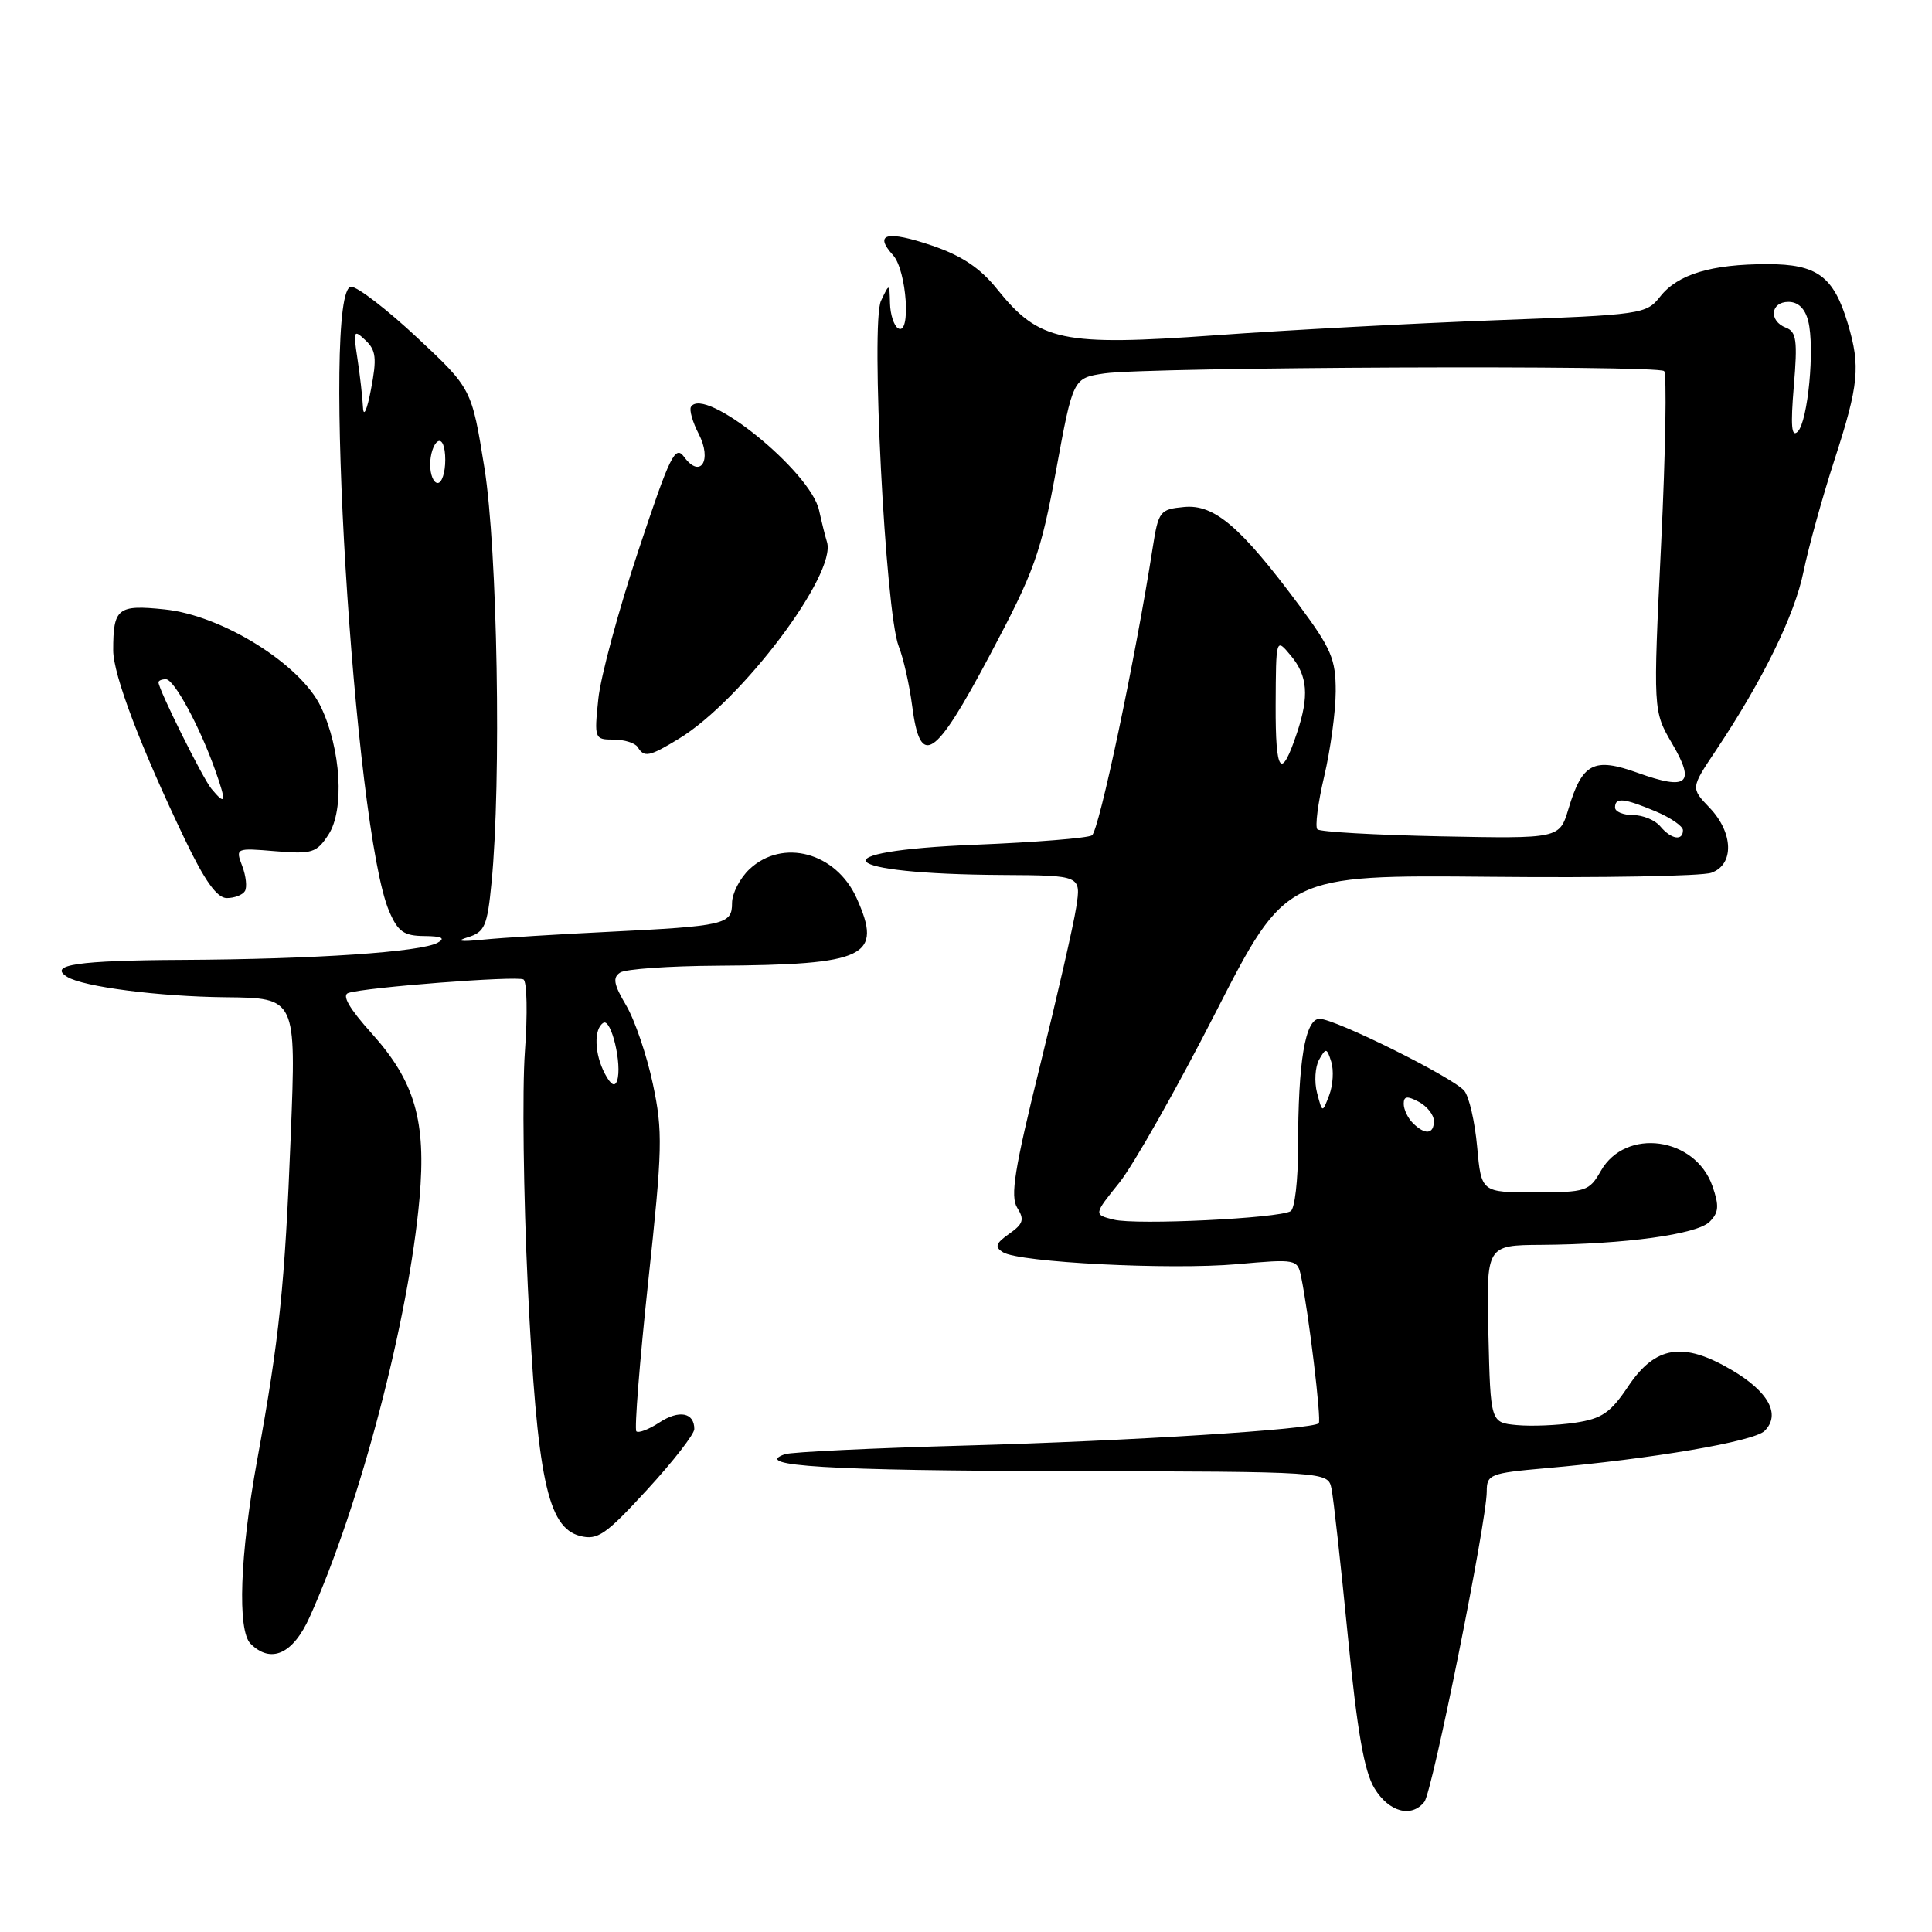 <?xml version="1.0" encoding="UTF-8" standalone="no"?>
<!DOCTYPE svg PUBLIC "-//W3C//DTD SVG 1.1//EN" "http://www.w3.org/Graphics/SVG/1.1/DTD/svg11.dtd" >
<svg xmlns="http://www.w3.org/2000/svg" xmlns:xlink="http://www.w3.org/1999/xlink" version="1.1" viewBox="0 0 256 256">
 <g >
 <path fill="currentColor"
d=" M 188.74 238.75 C 189.80 237.40 197.00 201.59 197.00 197.64 C 197.00 195.37 197.42 195.20 204.75 194.55 C 218.85 193.32 232.42 191.01 233.82 189.60 C 236.00 187.43 234.34 184.39 229.42 181.51 C 223.00 177.74 219.35 178.33 215.75 183.69 C 213.40 187.21 212.26 187.99 208.70 188.52 C 206.36 188.87 202.88 189.01 200.97 188.83 C 197.50 188.50 197.50 188.50 197.22 176.75 C 196.94 165.00 196.94 165.00 204.22 164.95 C 215.32 164.87 224.86 163.56 226.53 161.89 C 227.75 160.68 227.82 159.79 226.91 157.17 C 224.63 150.64 215.40 149.38 212.12 155.15 C 210.58 157.85 210.15 157.99 203.39 157.99 C 196.28 158.00 196.28 158.00 195.73 151.96 C 195.43 148.64 194.66 145.30 194.03 144.54 C 192.56 142.77 176.94 135.00 174.85 135.00 C 172.94 135.00 172.00 140.66 172.00 152.08 C 172.00 156.37 171.56 160.15 171.03 160.48 C 169.48 161.44 150.54 162.35 147.59 161.61 C 144.91 160.94 144.91 160.94 148.31 156.72 C 150.17 154.40 155.91 144.27 161.05 134.21 C 170.40 115.93 170.40 115.93 197.45 116.18 C 212.33 116.33 225.51 116.09 226.75 115.65 C 229.82 114.58 229.70 110.34 226.52 107.02 C 224.03 104.42 224.03 104.42 227.35 99.46 C 233.58 90.14 237.81 81.50 238.98 75.72 C 239.63 72.55 241.47 65.89 243.08 60.93 C 246.31 50.97 246.54 48.55 244.85 42.89 C 242.97 36.61 240.79 35.00 234.20 35.00 C 226.74 35.00 222.31 36.34 219.98 39.30 C 218.14 41.63 217.59 41.71 198.30 42.43 C 187.41 42.84 170.62 43.73 161.00 44.43 C 140.72 45.88 137.70 45.25 132.14 38.33 C 129.88 35.51 127.45 33.89 123.50 32.54 C 117.51 30.51 115.74 30.95 118.34 33.82 C 120.15 35.82 120.75 44.58 119.00 43.50 C 118.45 43.16 117.97 41.67 117.93 40.19 C 117.86 37.50 117.86 37.50 116.74 39.85 C 115.35 42.73 117.32 81.14 119.08 85.63 C 119.71 87.21 120.50 90.74 120.86 93.49 C 121.94 101.86 123.81 100.65 131.17 86.79 C 137.09 75.64 137.90 73.37 139.94 62.30 C 142.18 50.10 142.18 50.10 146.34 49.48 C 152.14 48.63 219.66 48.35 220.50 49.17 C 220.87 49.54 220.70 59.83 220.11 72.03 C 219.04 94.21 219.04 94.21 221.56 98.52 C 224.70 103.86 223.62 104.78 217.02 102.41 C 211.18 100.31 209.65 101.10 207.83 107.18 C 206.64 111.13 206.64 111.13 190.90 110.82 C 182.24 110.64 174.89 110.23 174.56 109.89 C 174.23 109.56 174.63 106.41 175.46 102.89 C 176.29 99.38 176.98 94.31 176.99 91.62 C 177.00 87.33 176.41 85.95 172.08 80.12 C 164.38 69.77 160.89 66.79 156.89 67.18 C 153.70 67.48 153.50 67.74 152.75 72.50 C 150.45 87.25 145.62 110.12 144.69 110.69 C 144.10 111.06 137.17 111.61 129.30 111.93 C 108.02 112.78 110.73 115.82 132.88 115.94 C 143.26 116.00 143.26 116.00 142.60 120.25 C 142.24 122.59 140.07 132.07 137.78 141.33 C 134.42 154.93 133.84 158.52 134.79 160.04 C 135.77 161.60 135.59 162.17 133.73 163.48 C 131.93 164.75 131.77 165.23 132.90 165.93 C 135.06 167.28 155.02 168.29 163.92 167.51 C 171.76 166.81 171.92 166.85 172.40 169.15 C 173.41 174.02 175.12 188.21 174.74 188.59 C 173.92 189.41 149.72 190.94 128.00 191.54 C 115.62 191.88 104.83 192.40 104.00 192.69 C 99.54 194.25 109.73 194.87 141.23 194.93 C 175.96 195.00 175.96 195.00 176.43 197.25 C 176.69 198.49 177.66 207.25 178.59 216.72 C 179.84 229.42 180.76 234.73 182.13 236.97 C 184.04 240.11 187.03 240.92 188.74 238.75 Z  M 41.04 214.25 C 47.73 199.37 54.17 174.80 55.59 158.77 C 56.49 148.53 54.98 143.31 49.27 136.95 C 46.27 133.62 45.26 131.86 46.16 131.57 C 48.43 130.82 68.45 129.28 69.36 129.78 C 69.83 130.04 69.92 134.36 69.55 139.38 C 69.19 144.39 69.36 158.40 69.94 170.50 C 71.16 195.81 72.54 202.41 76.86 203.52 C 79.19 204.11 80.24 203.39 85.75 197.39 C 89.19 193.65 92.00 190.04 92.00 189.36 C 92.00 187.16 89.98 186.78 87.37 188.49 C 85.97 189.41 84.60 189.93 84.32 189.66 C 84.05 189.38 84.75 180.46 85.89 169.83 C 87.79 152.20 87.84 149.90 86.51 143.63 C 85.71 139.85 84.12 135.17 82.97 133.22 C 81.31 130.42 81.15 129.52 82.19 128.86 C 82.91 128.40 88.67 128.00 95.00 127.96 C 114.85 127.83 117.01 126.78 113.50 118.99 C 110.77 112.95 103.71 111.05 99.31 115.17 C 98.04 116.37 97.00 118.39 97.00 119.66 C 97.00 122.50 96.10 122.71 80.50 123.48 C 73.90 123.80 66.47 124.26 64.00 124.51 C 60.98 124.81 60.32 124.70 62.00 124.19 C 64.23 123.50 64.57 122.72 65.13 116.96 C 66.45 103.52 65.92 72.82 64.19 62.00 C 62.50 51.50 62.50 51.50 55.29 44.75 C 51.32 41.04 47.39 38.00 46.54 38.00 C 42.52 38.00 46.89 109.87 51.57 120.75 C 52.73 123.46 53.52 124.01 56.23 124.03 C 58.55 124.05 59.06 124.31 58.00 124.91 C 55.81 126.15 41.71 127.10 24.23 127.19 C 10.31 127.26 6.32 127.84 8.91 129.44 C 11.03 130.76 21.09 132.05 29.87 132.14 C 39.25 132.23 39.25 132.23 38.53 150.37 C 37.74 170.43 37.03 177.28 34.07 193.50 C 31.79 206.02 31.43 216.03 33.20 217.80 C 35.90 220.50 38.83 219.18 41.04 214.25 Z  M 32.45 118.08 C 32.76 117.58 32.60 116.08 32.10 114.76 C 31.19 112.37 31.23 112.35 36.49 112.79 C 41.35 113.19 41.95 113.01 43.52 110.60 C 45.67 107.32 45.19 99.25 42.51 93.64 C 39.82 88.01 29.42 81.53 21.82 80.75 C 15.59 80.10 15.00 80.57 15.00 86.17 C 15.00 89.41 18.61 98.93 24.51 111.25 C 27.14 116.74 28.76 119.00 30.05 119.00 C 31.06 119.00 32.14 118.59 32.45 118.08 Z  M 89.98 97.87 C 98.30 92.80 110.90 76.05 109.58 71.82 C 109.35 71.09 108.88 69.20 108.53 67.61 C 107.38 62.42 93.31 51.07 91.56 53.91 C 91.31 54.31 91.77 55.93 92.58 57.49 C 94.39 60.99 92.82 63.50 90.66 60.56 C 89.47 58.92 88.80 60.28 84.58 72.98 C 81.97 80.83 79.58 89.66 79.28 92.62 C 78.73 97.88 78.78 98.00 81.30 98.00 C 82.72 98.00 84.16 98.45 84.50 99.00 C 85.37 100.41 86.04 100.27 89.98 97.87 Z  M 187.20 148.80 C 186.54 148.14 186.00 147.00 186.00 146.26 C 186.00 145.24 186.46 145.18 188.00 146.00 C 189.10 146.59 190.00 147.73 190.00 148.54 C 190.00 150.31 188.82 150.42 187.20 148.80 Z  M 174.52 144.82 C 174.13 143.35 174.26 141.36 174.79 140.41 C 175.69 138.81 175.81 138.83 176.40 140.69 C 176.75 141.80 176.63 143.79 176.13 145.11 C 175.22 147.50 175.22 147.50 174.52 144.82 Z  M 220.00 109.50 C 219.32 108.67 217.69 108.00 216.38 108.00 C 215.07 108.00 214.00 107.55 214.00 107.00 C 214.00 105.63 215.14 105.74 219.38 107.51 C 221.37 108.35 223.00 109.47 223.00 110.01 C 223.00 111.48 221.42 111.21 220.00 109.50 Z  M 169.03 93.45 C 169.07 84.50 169.07 84.50 171.03 86.86 C 173.28 89.55 173.49 92.23 171.86 97.10 C 169.74 103.45 169.00 102.50 169.03 93.45 Z  M 237.69 51.18 C 238.20 45.13 238.04 43.95 236.64 43.42 C 234.34 42.53 234.59 40.00 236.98 40.00 C 238.27 40.00 239.19 40.89 239.60 42.55 C 240.49 46.09 239.56 55.84 238.21 57.19 C 237.38 58.02 237.25 56.44 237.69 51.18 Z  M 80.17 142.31 C 78.76 139.68 78.65 136.33 79.95 135.53 C 80.99 134.89 82.47 141.10 81.77 143.19 C 81.48 144.06 80.94 143.76 80.17 142.31 Z  M 57.00 61.56 C 57.00 60.22 57.45 58.84 58.00 58.50 C 58.58 58.14 59.00 59.16 59.00 60.94 C 59.00 62.62 58.55 64.00 58.00 64.00 C 57.45 64.00 57.00 62.90 57.00 61.56 Z  M 48.10 54.00 C 48.03 52.62 47.70 49.70 47.36 47.50 C 46.79 43.78 46.87 43.61 48.43 45.09 C 49.83 46.41 49.95 47.47 49.16 51.59 C 48.65 54.29 48.17 55.38 48.10 54.00 Z  M 28.01 104.51 C 26.86 103.13 21.00 91.34 21.00 90.41 C 21.00 90.18 21.44 90.00 21.98 90.00 C 23.08 90.00 26.49 96.31 28.55 102.15 C 30.03 106.33 29.92 106.81 28.01 104.51 Z "/>
</g>
</svg>